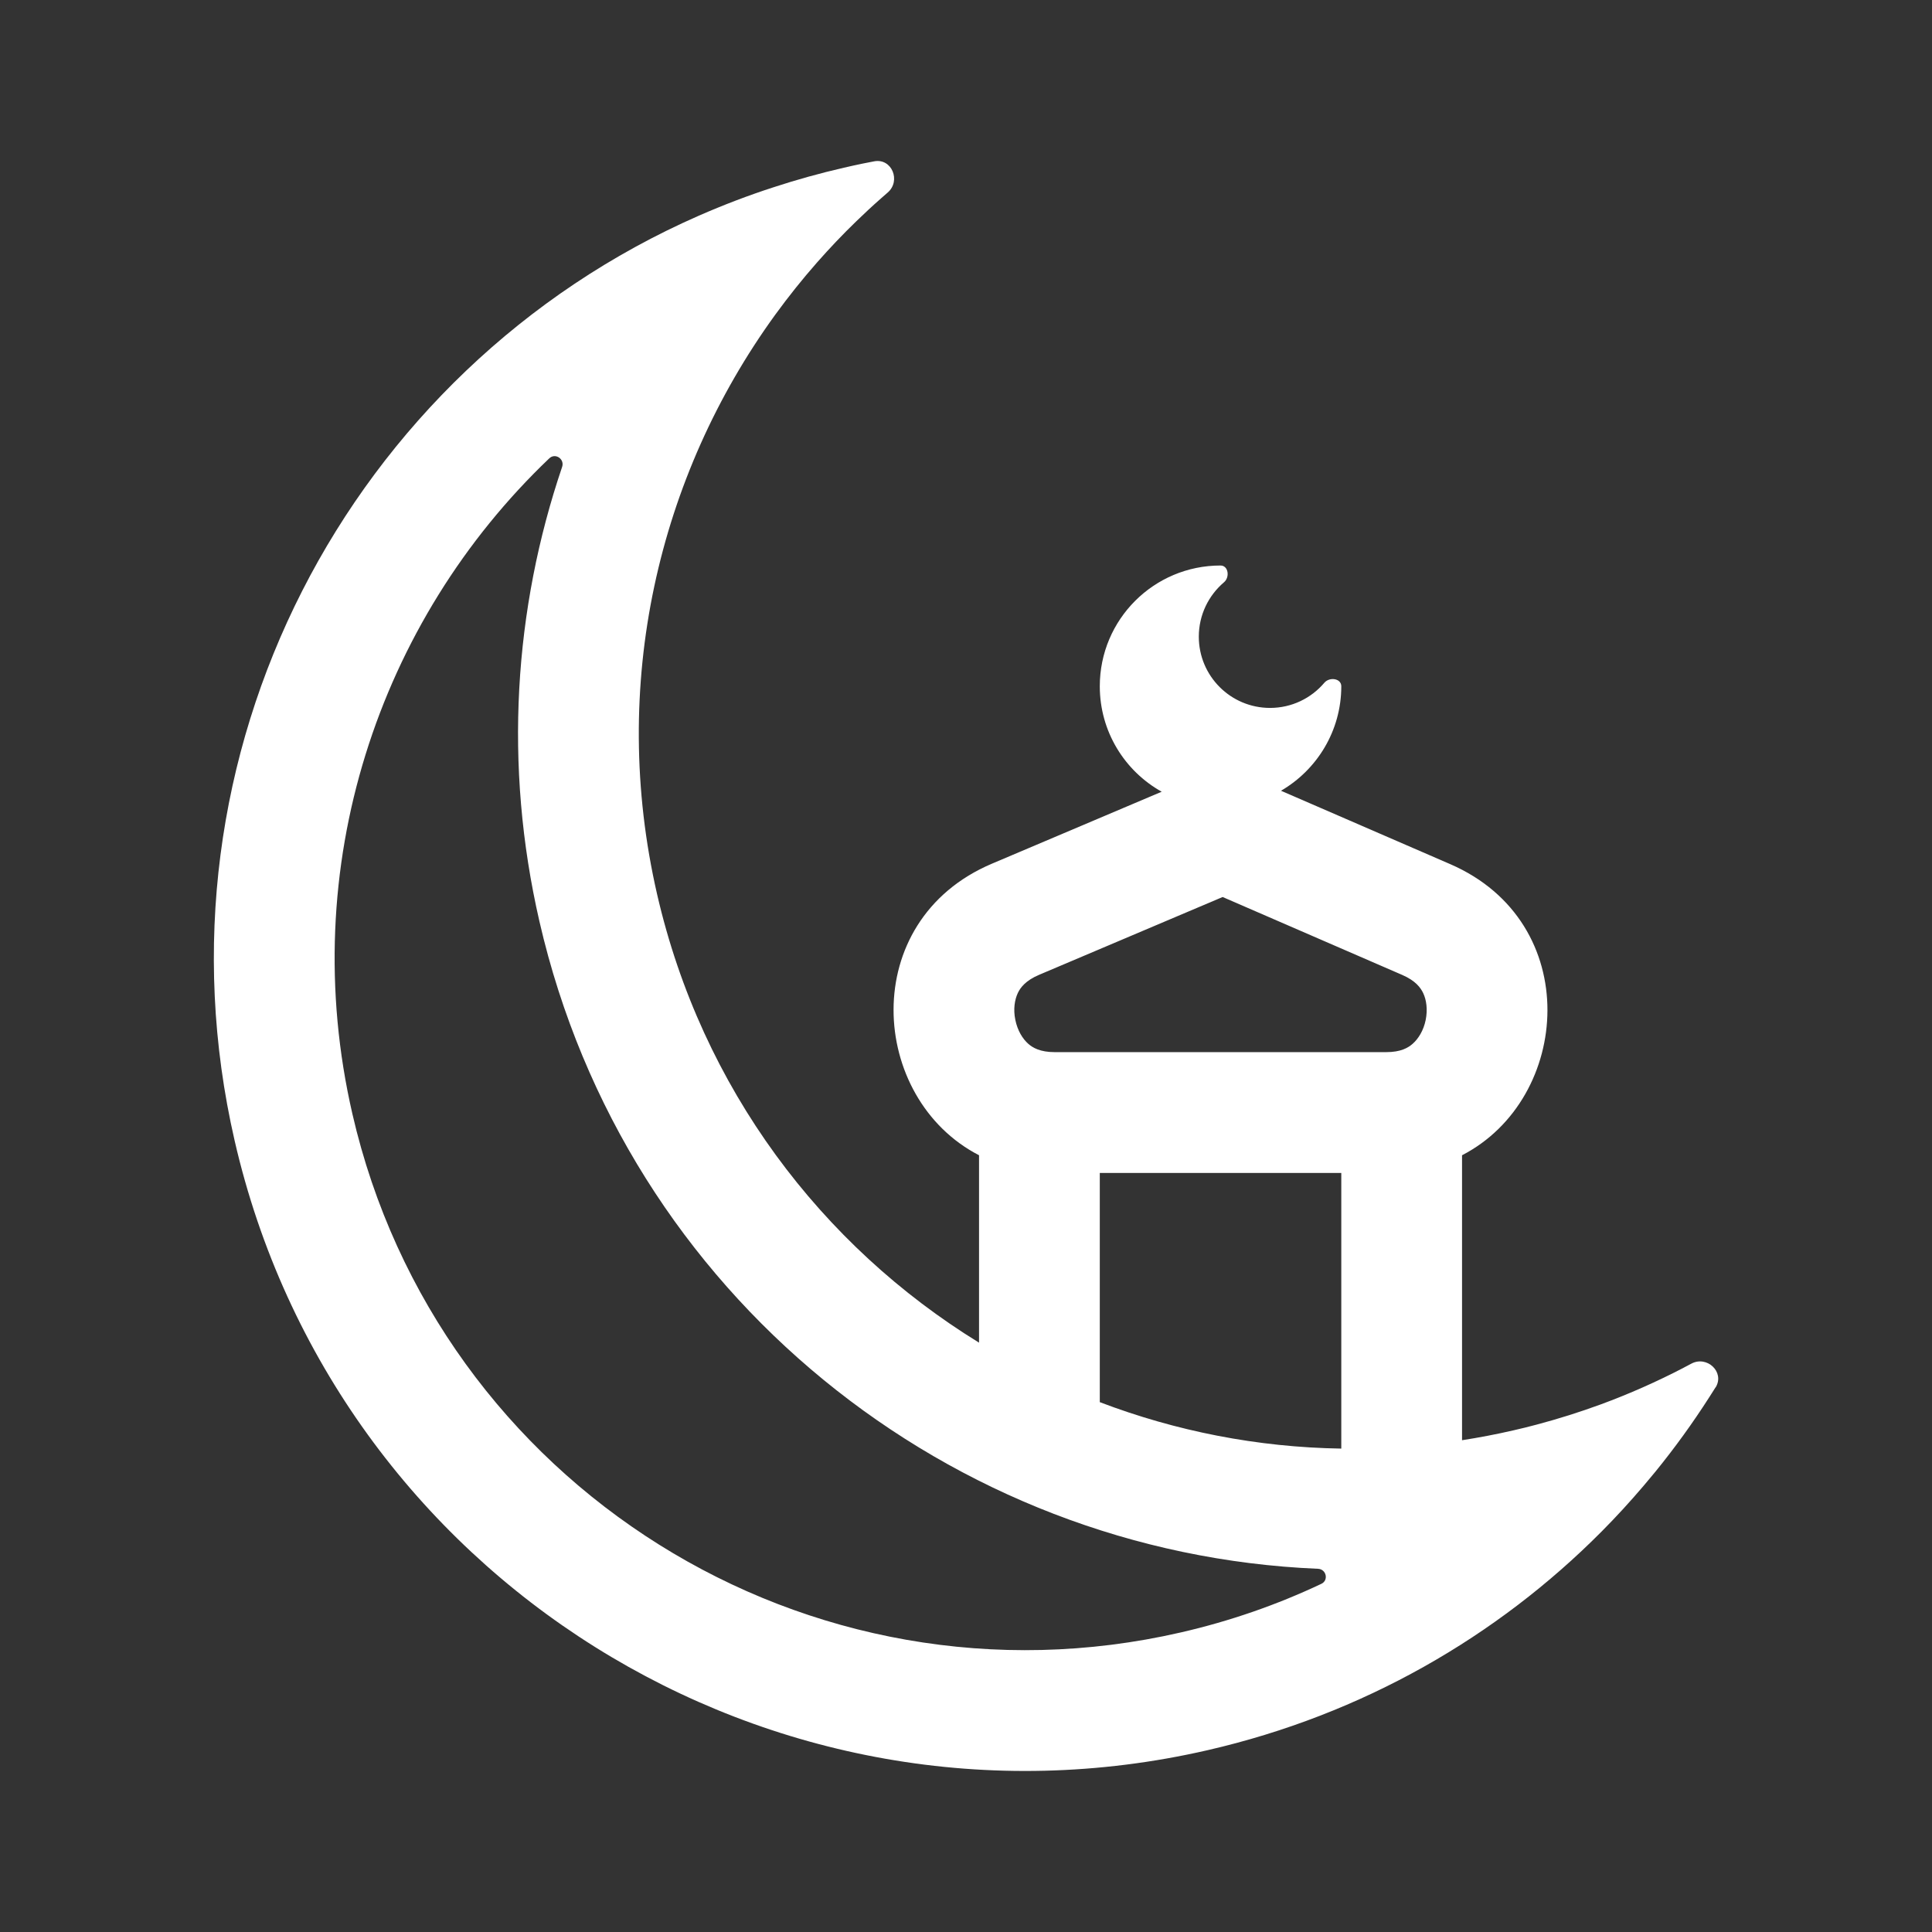 <svg width="24" height="24" viewBox="0 0 24 24" fill="none" xmlns="http://www.w3.org/2000/svg">
<rect x="0" y="0" width="24" height="24" fill="#333333" stroke="none"/>
<path fill-rule="evenodd" clip-rule="evenodd" d="M19.885 17.446C19.626 17.541 19.36 17.625 19.089 17.697C18.992 17.723 18.895 17.747 18.797 17.769C18.585 17.818 18.373 17.858 18.162 17.891V14.351C19.523 13.649 19.679 11.457 18.016 10.735L15.913 9.823C16.36 9.563 16.662 9.079 16.662 8.525C16.662 8.426 16.515 8.406 16.451 8.482C16.289 8.673 16.047 8.794 15.777 8.794C15.288 8.794 14.892 8.398 14.892 7.909C14.892 7.639 15.013 7.397 15.204 7.234C15.28 7.171 15.26 7.025 15.162 7.025C14.333 7.025 13.662 7.696 13.662 8.525C13.662 9.088 13.972 9.579 14.431 9.835L12.322 10.729C10.645 11.44 10.794 13.646 12.162 14.351V16.679C10.207 15.477 8.718 13.522 8.163 11.11C7.565 8.509 8.177 5.913 9.63 3.91C9.793 3.686 9.967 3.468 10.15 3.26C10.306 3.083 10.468 2.912 10.638 2.748L10.639 2.747C10.739 2.65 10.841 2.555 10.946 2.463L10.948 2.461C10.974 2.438 11 2.415 11.027 2.392C11.195 2.247 11.079 1.963 10.86 2.004C10.812 2.013 10.764 2.023 10.717 2.032C10.639 2.048 10.562 2.065 10.485 2.083C10.188 2.151 9.897 2.232 9.613 2.325C9.294 2.428 8.984 2.547 8.682 2.679C4.332 4.587 1.812 9.373 2.915 14.171C4.163 19.599 9.575 22.989 15.003 21.741C16.929 21.298 18.598 20.331 19.895 19.026C20.076 18.844 20.249 18.655 20.415 18.46C20.465 18.401 20.514 18.343 20.563 18.283C20.804 17.987 21.028 17.677 21.233 17.357C21.258 17.318 21.283 17.279 21.308 17.239L21.311 17.234L21.312 17.235L21.315 17.23C21.425 17.042 21.204 16.836 21.01 16.94C20.979 16.957 20.948 16.973 20.917 16.989L20.916 16.99C20.585 17.162 20.241 17.315 19.885 17.446ZM13.662 17.418C14.607 17.778 15.62 17.979 16.662 17.995V14.571H13.662V17.418ZM6.983 5.8C7.016 5.702 6.898 5.622 6.823 5.694C4.702 7.716 3.673 10.773 4.377 13.835C5.439 18.456 10.046 21.341 14.667 20.279C15.282 20.138 15.866 19.934 16.414 19.675C16.508 19.631 16.476 19.492 16.372 19.488C11.82 19.298 7.771 16.101 6.701 11.446C6.254 9.502 6.386 7.56 6.983 5.8ZM17.419 12.111L15.188 11.143L12.907 12.11C12.74 12.181 12.676 12.268 12.644 12.335C12.605 12.418 12.585 12.537 12.613 12.67C12.64 12.803 12.704 12.905 12.773 12.966C12.828 13.015 12.921 13.07 13.102 13.07H17.22C17.401 13.07 17.493 13.016 17.549 12.966C17.618 12.905 17.683 12.804 17.71 12.672C17.737 12.54 17.719 12.421 17.68 12.338C17.648 12.27 17.585 12.183 17.419 12.111Z" fill="white"/>
</svg>
